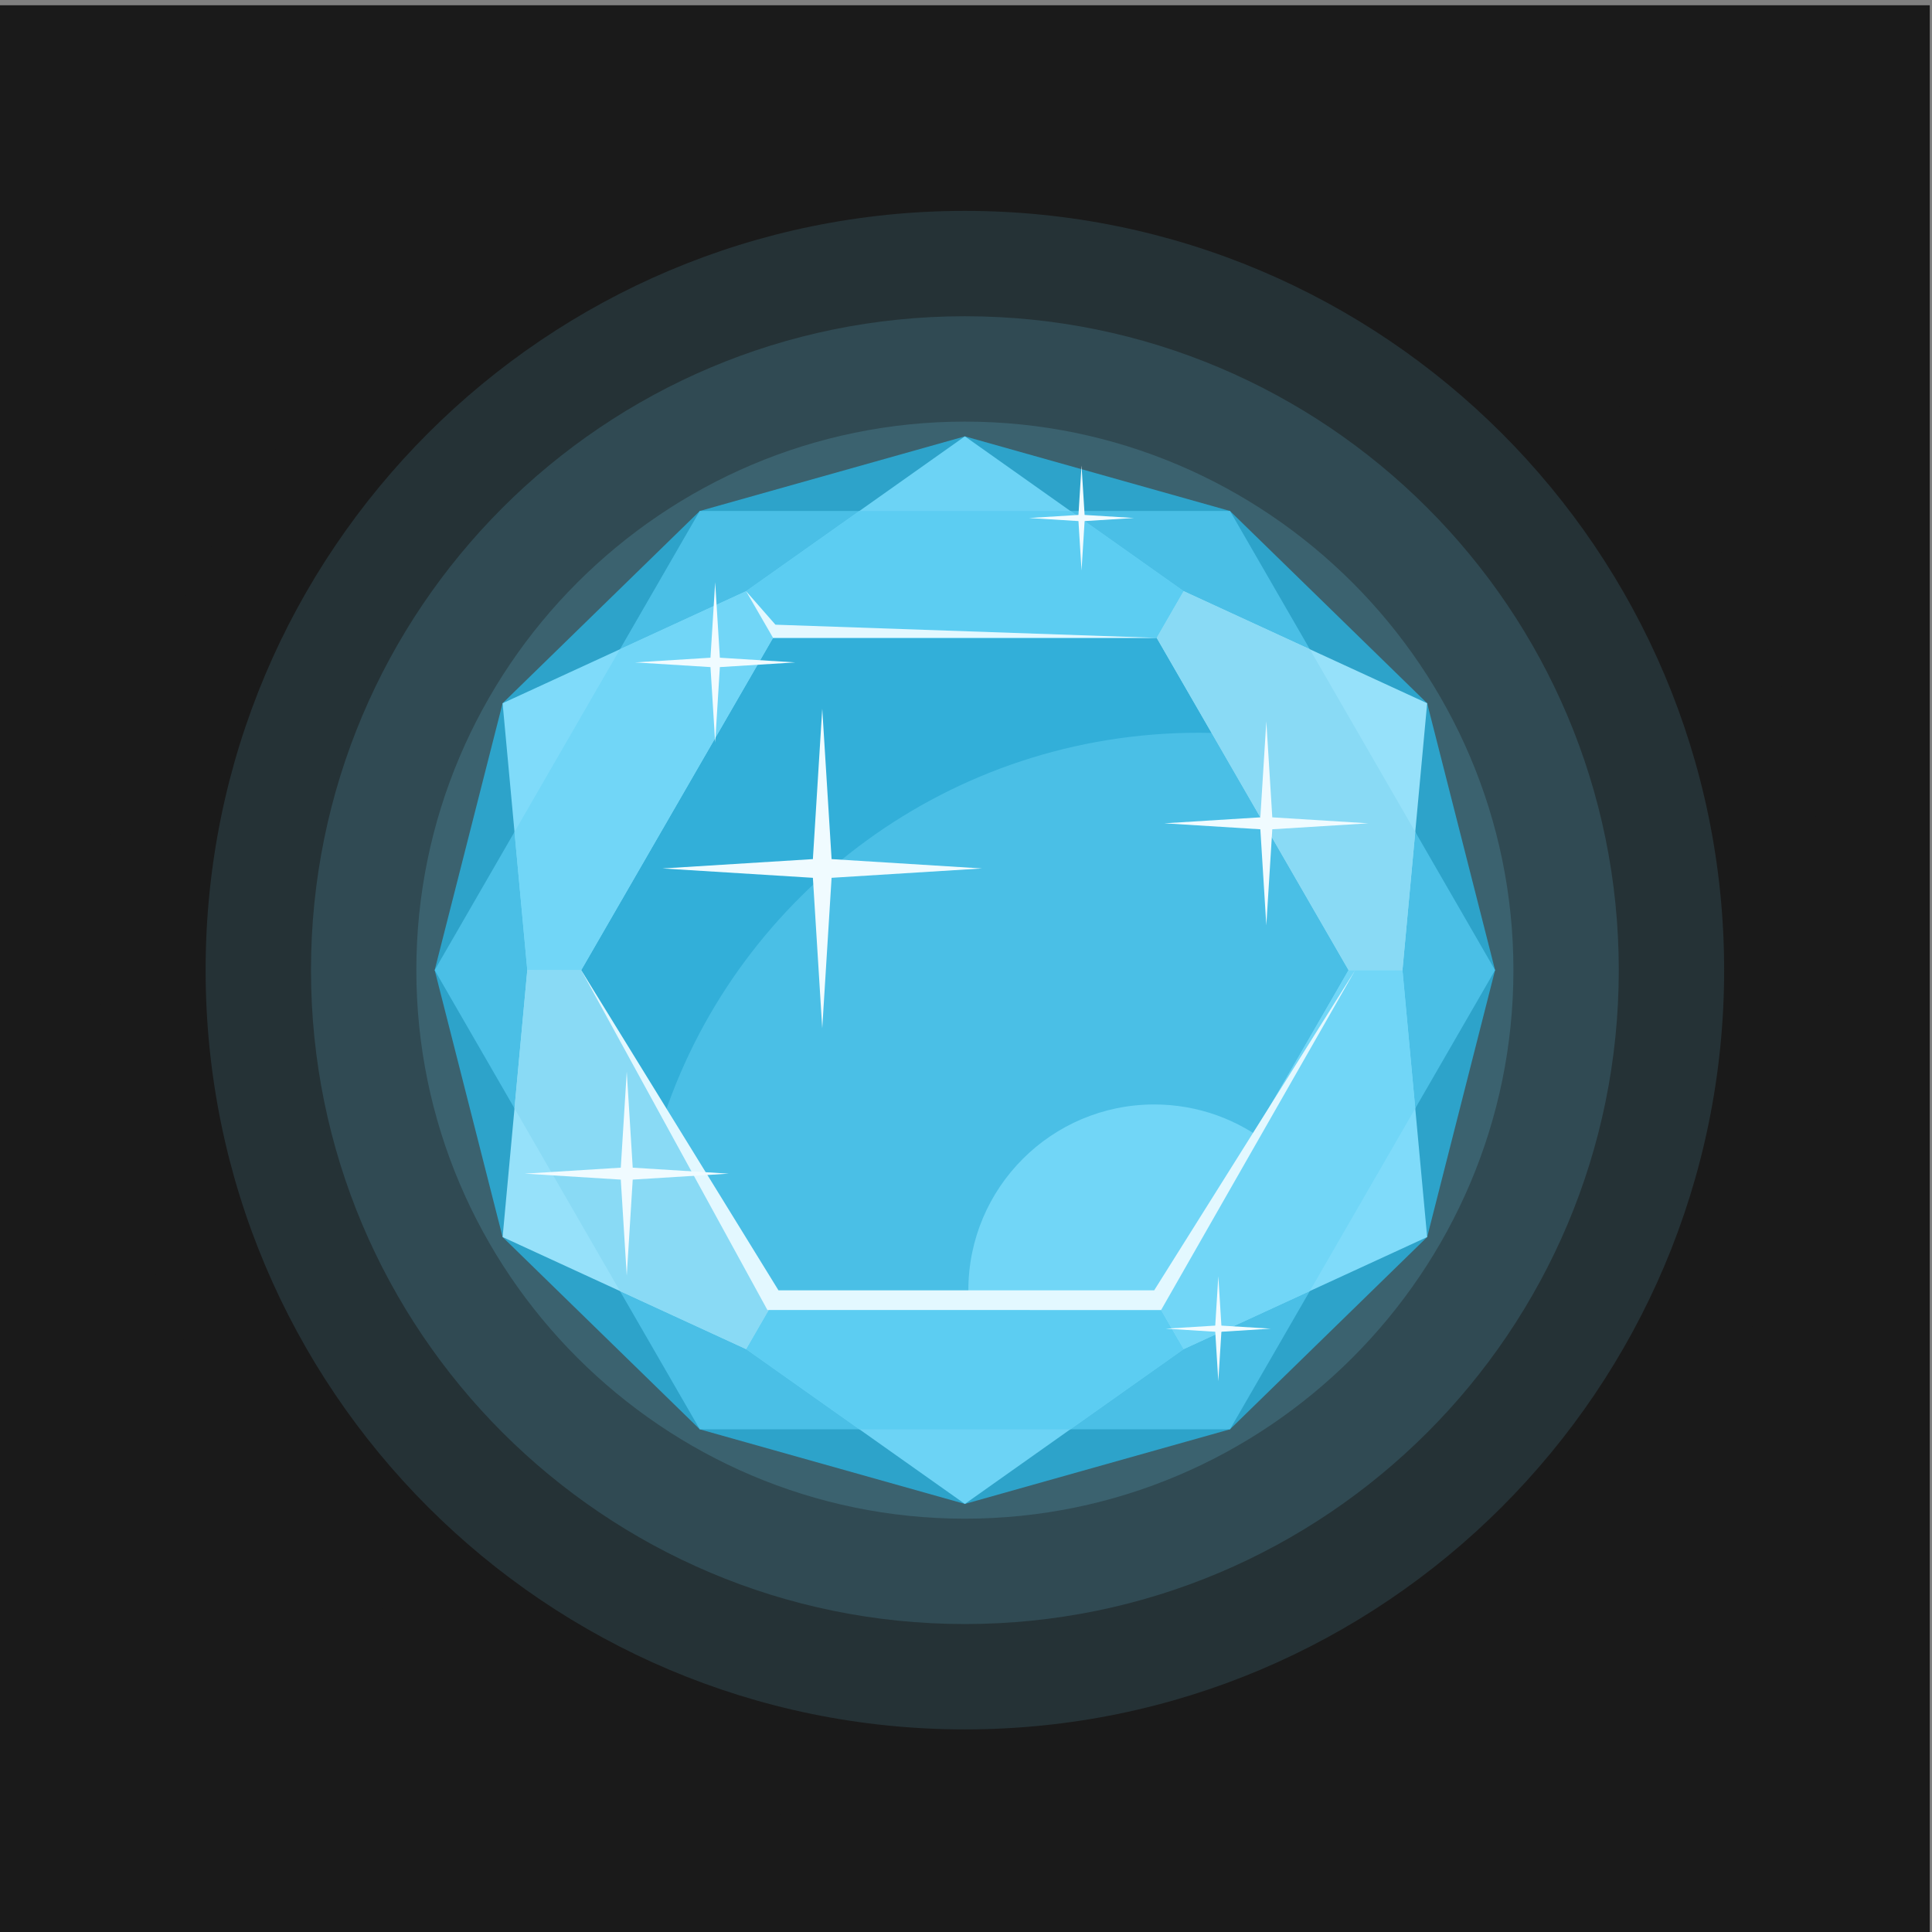 <?xml version="1.0" encoding="UTF-8" standalone="no"?>
<!-- Created with Inkscape (http://www.inkscape.org/) -->

<svg
   version="1.1"
   id="svg1976"
   width="880"
   height="880"
   viewBox="0 0 880 880"
   sodipodi:docname="jewelry-stone-cartoon-pdv.svg"
   inkscape:version="1.2 (dc2aedaf03, 2022-05-15)"
   xmlns:inkscape="http://www.inkscape.org/namespaces/inkscape"
   xmlns:sodipodi="http://sodipodi.sourceforge.net/DTD/sodipodi-0.dtd"
   xmlns="http://www.w3.org/2000/svg"
   xmlns:svg="http://www.w3.org/2000/svg">
  <rect x="0" y="0" width="880" height="880" fill="#808080" stroke="none"/>
  <defs
     id="defs1980">
    <clipPath
       clipPathUnits="userSpaceOnUse"
       id="clipPath1994">
      <path
         d="M 0,660 H 660 V 0 H 0 Z"
         id="path1992" />
    </clipPath>
  </defs>
  <sodipodi:namedview
     id="namedview1978"
     pagecolor="#ffffff"
     bordercolor="#000000"
     borderopacity="0.25"
     inkscape:showpageshadow="2"
     inkscape:pageopacity="0.0"
     inkscape:pagecheckerboard="0"
     inkscape:deskcolor="#d1d1d1"
     showgrid="false"
     inkscape:zoom="0.95113636"
     inkscape:cx="441.05137"
     inkscape:cy="440.52569"
     inkscape:window-width="1920"
     inkscape:window-height="1017"
     inkscape:window-x="-8"
     inkscape:window-y="-8"
     inkscape:window-maximized="1"
     inkscape:current-layer="g1984">
    <inkscape:page
       x="0"
       y="0"
       id="page1982"
       width="880"
       height="880" />
  </sodipodi:namedview>
  <g
     id="g1984"
     inkscape:groupmode="layer"
     inkscape:label="Page 1"
     transform="matrix(1.333,0,0,-1.333,0,880)">
    <path
       d="M 0,0 H 659.401 V 658.368 H 0 Z"
       style="fill:#1a1a1a;fill-opacity:1;fill-rule:nonzero;stroke:none"
       id="path1986" />
    <g
       id="g1988">
      <g
         id="g1990"
         clip-path="url(#clipPath1994)">
        <g
           id="g1996"
           transform="translate(329.701,33.226)">
          <path
             d="M 0,0 C 162.723,0 295.44,132.718 295.44,295.441 295.44,458.165 162.723,590.883 0,590.883 -162.725,590.883 -295.442,458.165 -295.442,295.441 -295.442,132.718 -162.725,0 0,0"
             style="fill:#1a1a1a;fill-opacity:1;fill-rule:evenodd;stroke:none"
             id="path1998" />
        </g>
        <g
           id="g2000"
           transform="translate(329.699,588.106)">
          <path
             d="m 0,0 c 143.286,0 259.441,-116.154 259.441,-259.439 0,-143.285 -116.155,-259.439 -259.441,-259.439 -143.285,0 -259.439,116.154 -259.439,259.439 C -259.439,-116.154 -143.285,0 0,0"
             style="fill:#253236;fill-opacity:1;fill-rule:evenodd;stroke:none"
             id="path2002" />
        </g>
        <g
           id="g2004"
           transform="translate(329.699,552.105)">
          <path
             d="m 0,0 c 123.401,0 223.439,-100.036 223.439,-223.437 0,-123.402 -100.038,-223.439 -223.439,-223.439 -123.4,0 -223.435,100.037 -223.435,223.439 C -223.435,-100.036 -123.4,0 0,0"
             style="fill:#304a53;fill-opacity:1;fill-rule:evenodd;stroke:none"
             id="path2006" />
        </g>
        <g
           id="g2008"
           transform="translate(329.701,141.232)">
          <path
             d="m 0,0 c 103.236,0 187.436,84.198 187.436,187.435 0,103.236 -84.2,187.436 -187.436,187.436 -103.237,0 -187.436,-84.2 -187.436,-187.436 C -187.436,84.198 -103.237,0 0,0"
             style="fill:#3b626f;fill-opacity:1;fill-rule:evenodd;stroke:none"
             id="path2010" />
        </g>
        <g
           id="g2012"
           transform="translate(171.741,419.865)">
          <path
             d="M 0,0 67.374,65.699 157.958,91.198 248.544,65.699 315.92,0 l 23.209,-91.198 -23.209,-91.199 -67.376,-65.7 -90.586,-25.497 -90.584,25.497 -67.374,65.7 -23.21,91.199 z"
             style="fill:#2da3ca;fill-opacity:1;fill-rule:evenodd;stroke:none"
             id="path2014" />
        </g>
        <g
           id="g2016"
           transform="translate(148.53,328.667)">
          <path
             d="m 0,0 45.293,78.449 45.291,78.449 h 90.585 90.586 L 317.047,78.449 362.34,0 317.047,-78.449 271.755,-156.898 H 181.169 90.584 l -45.291,78.449 z"
             style="fill:#4abfe6;fill-opacity:1;fill-rule:evenodd;stroke:none"
             id="path2018" />
        </g>
        <g
           id="g2020"
           transform="translate(456.185,233.949)">
          <path
             d="m 0,0 -103.942,-62.181 c -13.099,11.633 -21.357,28.601 -21.357,47.498 0,35.072 28.432,63.503 63.504,63.503 C -31.777,48.82 -6.628,27.992 0,0"
             style="fill:#71d6f7;fill-opacity:1;fill-rule:evenodd;stroke:none"
             id="path2022" />
        </g>
        <g
           id="g2024"
           transform="translate(198.594,328.667)">
          <path
             d="m 0,0 32.777,56.771 32.776,56.771 h 65.552 65.555 l 18.755,-32.485 c -1.474,0.033 -2.951,0.056 -4.433,0.056 -84.794,0 -156.788,-54.606 -182.498,-130.45 z"
             style="fill:#32afd9;fill-opacity:1;fill-rule:evenodd;stroke:none"
             id="path2026" />
        </g>
        <g
           id="g2028"
           transform="translate(329.699,146.272)">
          <path
             d="m 0,0 -74.763,52.903 9.21,15.949 H 65.555 l 9.209,-15.949 z m 0,364.792 74.765,-52.905 -9.21,-15.95 H -65.553 l -9.209,15.95 z"
             style="fill:#6cd3f5;fill-opacity:1;fill-rule:evenodd;stroke:none"
             id="path2030" />
        </g>
        <g
           id="g2032"
           transform="translate(365.733,171.769)">
          <path
             d="m 0,0 h -36.034 -36.032 l -38.731,27.406 9.21,15.949 H 29.52 L 38.729,27.406 Z M 0,313.796 38.73,286.39 29.52,270.44 h -131.107 l -9.209,15.95 38.73,27.406 h 36.032 z"
             style="fill:#5ccdf2;fill-opacity:1;fill-rule:evenodd;stroke:none"
             id="path2034" />
        </g>
        <g
           id="g2036"
           transform="translate(487.661,237.468)">
          <path
             d="m 0,0 -83.2,-38.294 -9.207,15.95 65.552,113.543 18.418,0.001 z m -315.92,182.397 83.198,38.294 9.207,-15.95 -65.552,-113.542 -18.418,-0.001 z"
             style="fill:#7fdbfa;fill-opacity:1;fill-rule:evenodd;stroke:none"
             id="path2038" />
        </g>
        <g
           id="g2040"
           transform="translate(483.595,281.424)">
          <path
             d="m 0,0 -18.018,-31.206 -18.016,-31.206 -43.1,-19.838 -9.207,15.95 65.553,113.543 H -4.37 Z m -271.755,156.898 43.099,19.837 9.208,-15.95 -65.553,-113.542 -18.418,-0.001 -4.37,47.243 18.017,31.207 z"
             style="fill:#71d6f7;fill-opacity:1;fill-rule:evenodd;stroke:none"
             id="path2042" />
        </g>
        <g
           id="g2044"
           transform="translate(487.661,419.865)">
          <path
             d="m 0,0 -8.437,-91.199 -18.418,0.001 -65.552,113.541 9.207,15.951 z m -315.92,-182.397 8.435,91.2 18.418,-10e-4 65.552,-113.543 -9.207,-15.949 z"
             style="fill:#96e1fa;fill-opacity:1;fill-rule:evenodd;stroke:none"
             id="path2046" />
        </g>
        <g
           id="g2048"
           transform="translate(447.56,438.322)">
          <path
             d="m 0,0 18.017,-31.206 18.017,-31.207 -4.37,-47.243 -18.418,0.001 -65.553,113.542 9.207,15.95 z m -271.755,-156.898 4.37,47.244 18.418,-0.001 65.553,-113.543 -9.207,-15.949 -43.1,19.837 -18.017,31.206 z"
             style="fill:#89daf5;fill-opacity:1;fill-rule:evenodd;stroke:none"
             id="path2050" />
        </g>
        <g
           id="g2052"
           transform="translate(254.938,458.158)">
          <path
             d="m 0,0 10.028,-11.45 130.288,-4.5 H 9.209 Z m -56.344,-129.491 67.408,-109.401 h 128.389 l 68.681,109.401 -66.32,-116.137 H 7.292 Z"
             style="fill:#e3f8ff;fill-opacity:1;fill-rule:evenodd;stroke:none"
             id="path2054" />
        </g>
        <g
           id="g2056"
           transform="translate(244.376,461.204)">
          <path
             d="M 0,0 1.602,-25.78 27.383,-27.383 1.602,-28.986 0,-54.766 l -1.604,25.78 -25.779,1.603 25.779,1.603 z"
             style="fill:#f0fbff;fill-opacity:1;fill-rule:evenodd;stroke:none"
             id="path2058" />
        </g>
        <g
           id="g2060"
           transform="translate(214.162,293.987)">
          <path
             d="M 0,0 2.04,-32.815 34.856,-34.856 2.04,-36.896 0,-69.711 l -2.04,32.815 -32.815,2.04 32.815,2.041 z"
             style="fill:#f0fbff;fill-opacity:1;fill-rule:evenodd;stroke:none"
             id="path2062" />
        </g>
        <g
           id="g2064"
           transform="translate(432.702,413.695)">
          <path
             d="M 0,0 2.04,-32.815 34.855,-34.856 2.04,-36.896 0,-69.711 l -2.041,32.815 -32.813,2.04 32.813,2.041 z"
             style="fill:#f0fbff;fill-opacity:1;fill-rule:evenodd;stroke:none"
             id="path2066" />
        </g>
        <g
           id="g2068"
           transform="translate(416.299,224.094)">
          <path
             d="M 0,0 1.051,-16.888 17.938,-17.937 1.051,-18.988 0,-35.875 l -1.05,16.887 -16.886,1.051 16.886,1.049 z"
             style="fill:#f0fbff;fill-opacity:1;fill-rule:evenodd;stroke:none"
             id="path2070" />
        </g>
        <g
           id="g2072"
           transform="translate(369.56,501.101)">
          <path
             d="M 0,0 1.05,-16.888 17.939,-17.938 1.05,-18.988 0,-35.876 l -1.05,16.888 -16.886,1.05 16.886,1.05 z"
             style="fill:#f0fbff;fill-opacity:1;fill-rule:evenodd;stroke:none"
             id="path2074" />
        </g>
        <g
           id="g2076"
           transform="translate(280.959,418.001)">
          <path
             d="M 0,0 3.195,-51.393 54.588,-54.587 3.195,-57.783 0,-109.174 l -3.195,51.391 -51.392,3.196 51.392,3.194 z"
             style="fill:#f0fbff;fill-opacity:1;fill-rule:evenodd;stroke:none"
             id="path2078" />
        </g>
      </g>
    </g>
  </g>
</svg>
